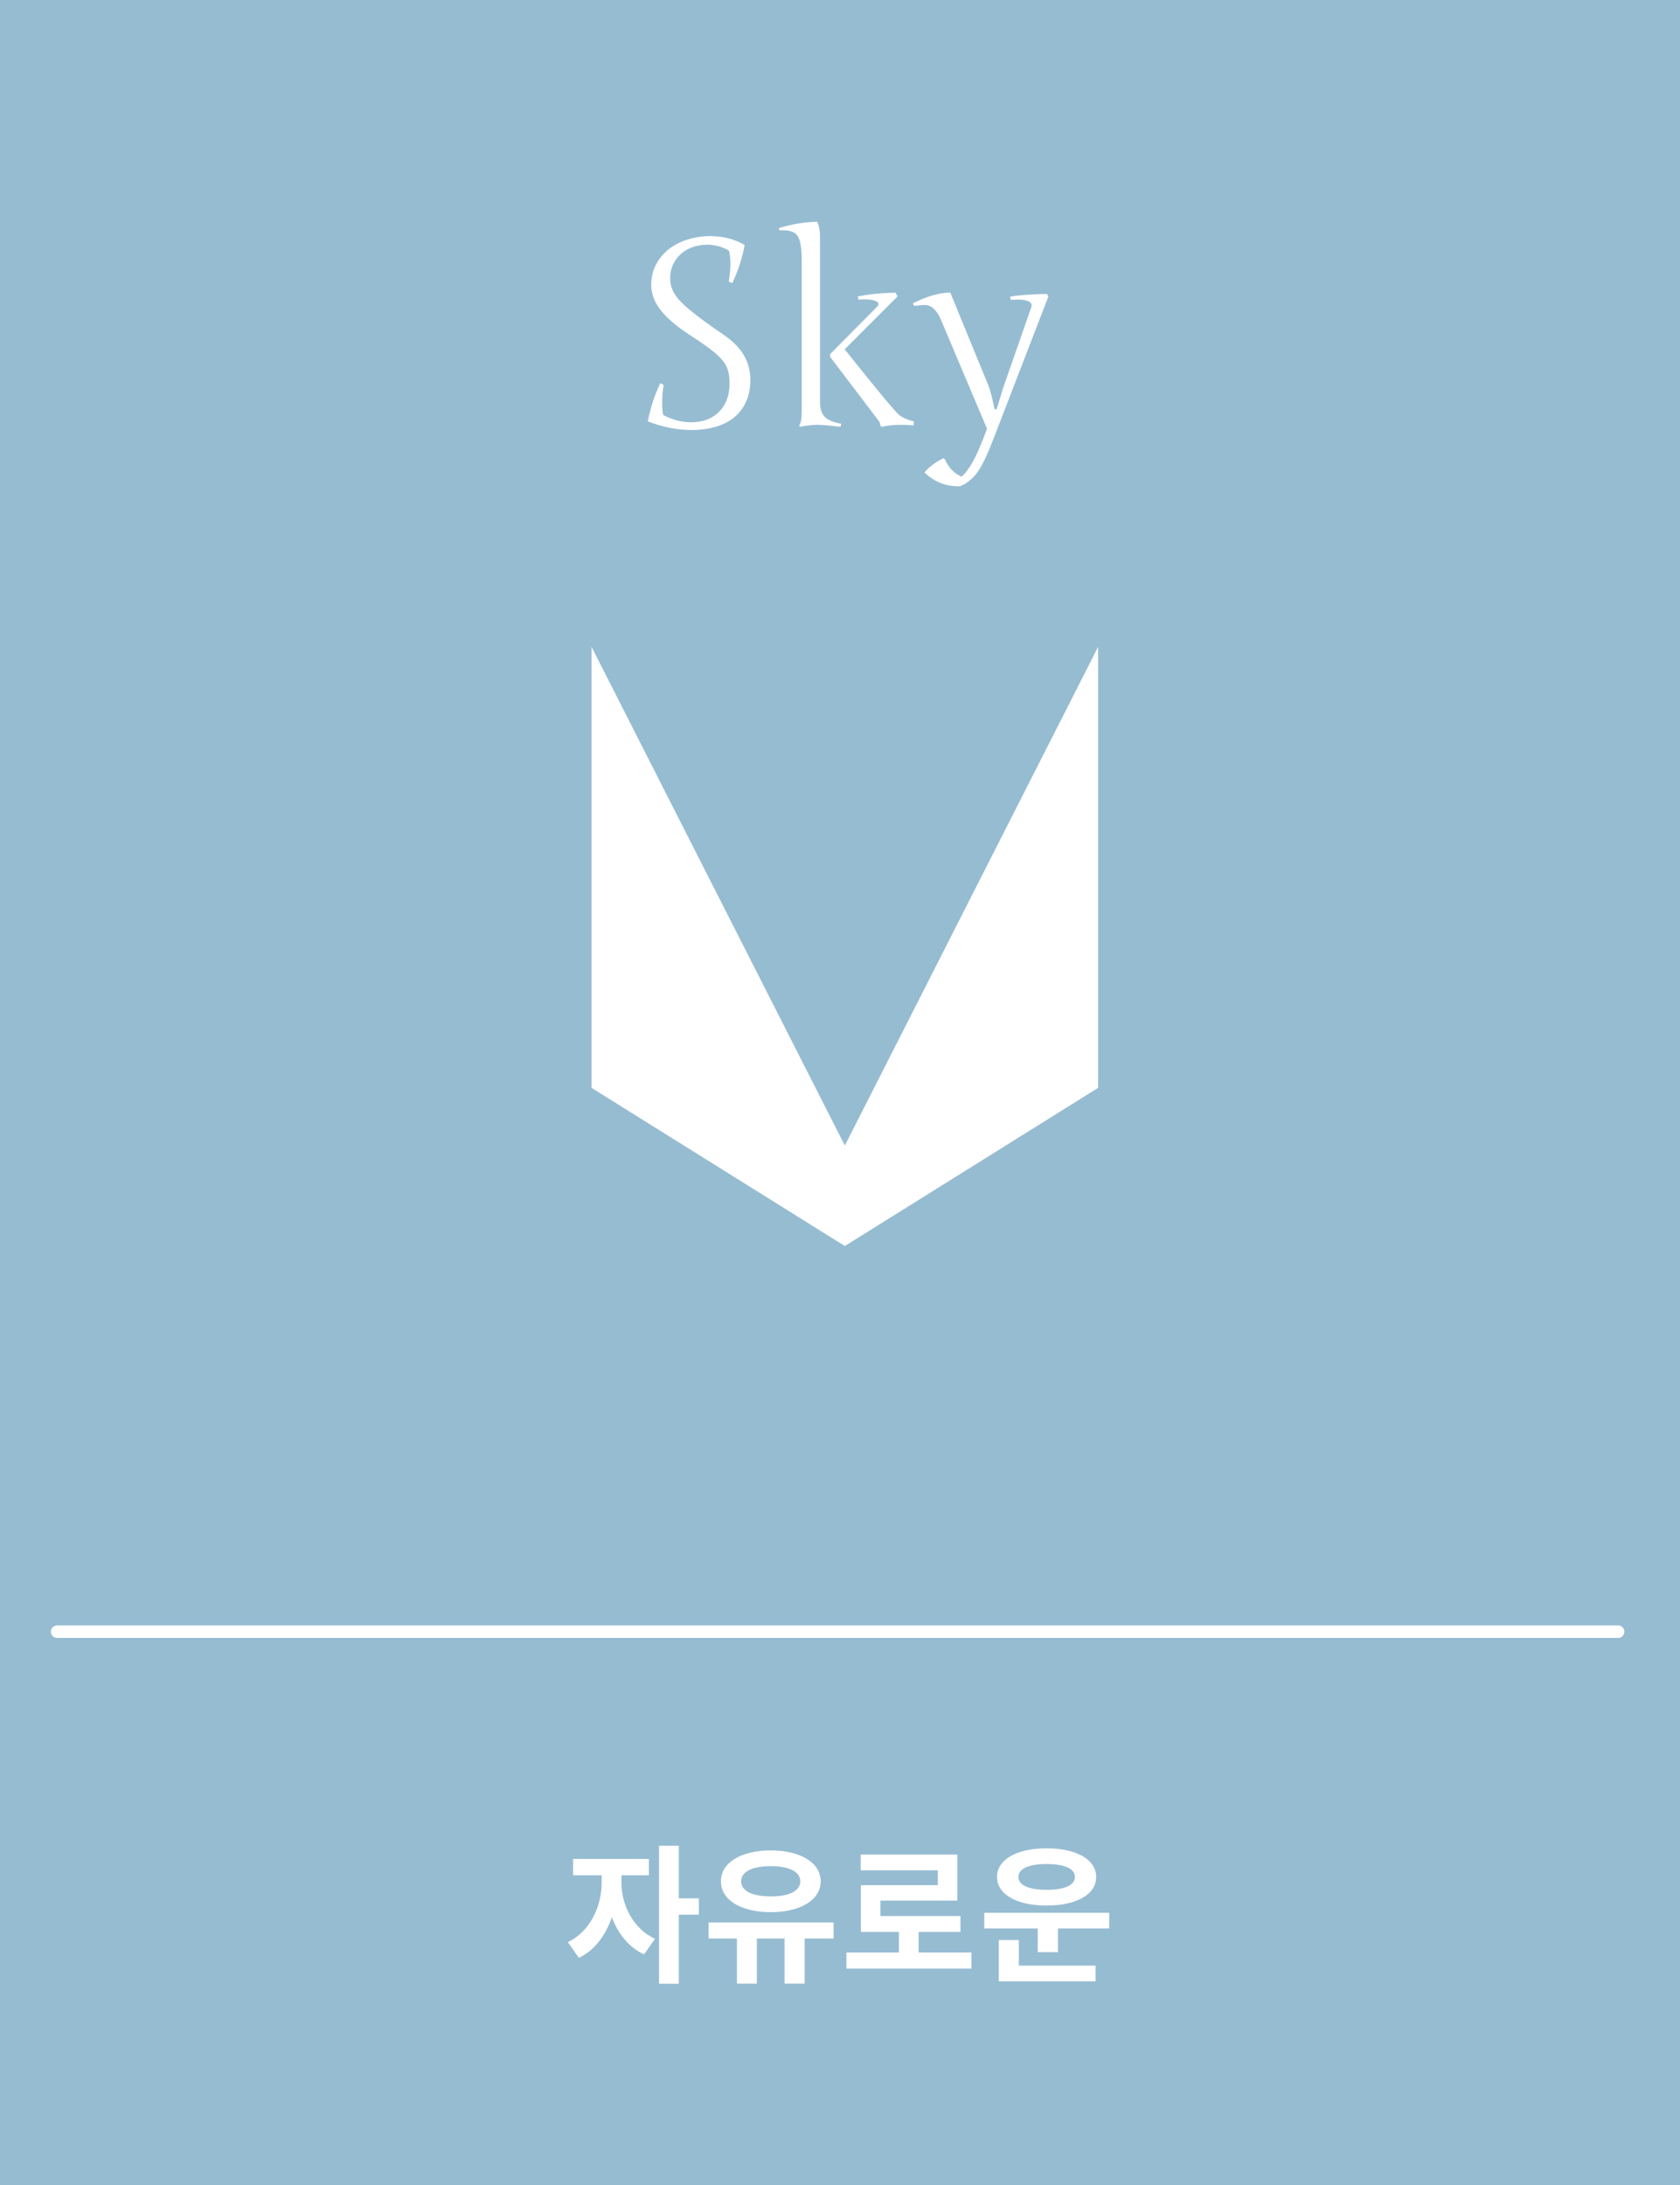 <svg width="213" height="277" viewBox="0 0 213 277" fill="none" xmlns="http://www.w3.org/2000/svg">
<rect width="213" height="277" fill="#96BCD2"/>
<path d="M84.115 52.63C85.297 53.231 86.463 53.532 87.612 53.532C88.31 53.532 88.955 53.43 89.546 53.226C90.147 53.011 90.663 52.694 91.093 52.275C91.533 51.856 91.877 51.341 92.124 50.728C92.371 50.105 92.494 49.386 92.494 48.569C92.494 47.957 92.43 47.425 92.301 46.974C92.172 46.512 91.925 46.066 91.56 45.637C91.195 45.196 90.684 44.729 90.029 44.235C89.374 43.741 88.514 43.15 87.451 42.462C85.754 41.356 84.513 40.292 83.729 39.272C82.955 38.252 82.569 37.215 82.569 36.162C82.569 35.131 82.784 34.228 83.213 33.455C83.643 32.671 84.207 32.021 84.905 31.505C85.614 30.979 86.409 30.587 87.29 30.329C88.181 30.061 89.084 29.926 89.997 29.926C91.64 29.926 93.112 30.302 94.412 31.054C94.111 32.719 93.585 34.336 92.833 35.904L92.398 35.679C92.462 35.27 92.51 34.884 92.543 34.519C92.586 34.143 92.607 33.794 92.607 33.471C92.607 33.138 92.591 32.837 92.559 32.569C92.527 32.29 92.484 32.026 92.43 31.779C91.571 31.274 90.647 31.022 89.659 31.022C89.035 31.022 88.439 31.119 87.87 31.312C87.311 31.495 86.817 31.769 86.388 32.134C85.958 32.499 85.614 32.95 85.356 33.487C85.098 34.014 84.969 34.621 84.969 35.308C84.969 35.791 85.055 36.243 85.227 36.662C85.399 37.081 85.662 37.499 86.017 37.919C86.382 38.337 86.833 38.773 87.37 39.224C87.918 39.675 88.563 40.174 89.304 40.722C89.744 41.044 90.158 41.34 90.545 41.608C90.931 41.866 91.291 42.113 91.624 42.35C91.957 42.586 92.263 42.817 92.543 43.042C92.833 43.268 93.101 43.51 93.348 43.768C94.541 45.024 95.137 46.485 95.137 48.15C95.137 49.268 94.938 50.229 94.541 51.035C94.154 51.84 93.622 52.501 92.946 53.017C92.269 53.532 91.479 53.908 90.577 54.145C89.675 54.392 88.719 54.515 87.709 54.515C85.893 54.515 84.035 54.15 82.134 53.419C82.467 51.69 82.993 50.073 83.713 48.569L84.148 48.811C84.019 49.413 83.954 50.148 83.954 51.019C83.954 51.889 84.008 52.426 84.115 52.63ZM101.647 32.94C101.647 31.414 101.464 30.394 101.099 29.878C100.744 29.352 99.982 29.126 98.811 29.201L98.746 28.911C100.519 28.385 102.146 28.122 103.629 28.122C103.854 28.68 103.967 29.293 103.967 29.959V50.954C103.967 51.803 104.166 52.431 104.563 52.839C104.961 53.248 105.664 53.543 106.674 53.726L106.545 54.112C105.31 53.94 104.316 53.855 103.564 53.855C102.973 53.855 102.259 53.94 101.421 54.112L101.324 53.951C101.539 53.64 101.647 53.07 101.647 52.243V32.94ZM111.218 53.097L105.256 45.25V44.879L111.218 38.869C111.519 38.536 111.406 38.284 110.88 38.112C110.407 37.951 109.73 37.908 108.849 37.983L108.753 37.58C110.128 37.301 111.723 37.14 113.538 37.097L113.796 37.58L107.093 44.283C111.261 49.515 113.587 52.308 114.07 52.662C114.553 53.006 115.155 53.258 115.875 53.419L115.843 53.919C114.081 53.79 112.749 53.855 111.846 54.112L111.621 53.983C111.642 53.747 111.508 53.452 111.218 53.097ZM132.923 37.58L126.058 55.369C125.768 56.132 125.516 56.76 125.301 57.254C125.097 57.748 124.855 58.259 124.576 58.785C124.297 59.322 124.023 59.757 123.754 60.09C123.496 60.423 123.19 60.724 122.836 60.993C122.492 61.272 122.116 61.487 121.708 61.637C120 61.702 118.501 61.122 117.212 59.897C117.792 59.188 118.598 58.581 119.629 58.076L119.823 58.27C120.252 59.269 120.945 59.988 121.901 60.429C122.363 60.053 122.836 59.43 123.319 58.56C123.813 57.7 124.42 56.298 125.14 54.354L119.404 40.787C119.103 40.024 118.764 39.476 118.388 39.143C118.023 38.81 117.642 38.649 117.244 38.66C116.858 38.67 116.412 38.708 115.907 38.773L115.73 38.45C117.534 37.548 119.119 37.097 120.483 37.097L125.333 48.908C125.548 49.423 125.801 50.412 126.091 51.873H126.365C126.88 50.165 127.143 49.294 127.154 49.262L130.747 38.966C130.887 38.579 130.726 38.305 130.264 38.144C129.802 37.972 129.104 37.929 128.169 38.015L128.073 37.612C128.986 37.43 130.538 37.312 132.729 37.258L132.923 37.58Z" fill="white"/>
<path d="M78.79 237.724H82.266V235.653H72.654V237.724H76.282V238.693C76.282 241.58 74.858 244.866 71.989 246.196L73.395 248.19C75.389 247.24 76.795 245.322 77.574 243.042C78.353 245.113 79.72 246.86 81.658 247.753L83.044 245.778C80.176 244.448 78.79 241.352 78.79 238.693V237.724ZM88.61 240.649H86.065V233.982H83.557V251.476H86.065V242.719H88.61V240.649ZM97.726 236.565C100.006 236.565 101.468 237.249 101.468 238.484C101.468 239.737 100.006 240.402 97.726 240.402C95.428 240.402 93.965 239.737 93.965 238.484C93.965 237.249 95.428 236.565 97.726 236.565ZM97.726 242.397C101.449 242.397 104.052 240.877 104.052 238.484C104.052 236.109 101.449 234.571 97.726 234.571C93.984 234.571 91.401 236.109 91.401 238.484C91.401 240.877 93.984 242.397 97.726 242.397ZM105.685 243.707H89.843V245.74H93.433V251.457H95.96V245.74H99.474V251.457H102.019V245.74H105.685V243.707ZM116.473 247.506V244.904H121.773V242.89H111.629V240.934H121.374V235.102H109.122V237.097H118.904V238.977H109.141V244.904H113.966V247.506H107.317V249.558H123.159V247.506H116.473ZM132.693 236.299C134.916 236.299 136.283 236.85 136.283 237.933C136.283 239.015 134.916 239.566 132.693 239.566C130.509 239.566 129.122 239.015 129.122 237.933C129.122 236.85 130.509 236.299 132.693 236.299ZM132.693 241.561C136.473 241.561 138.981 240.155 138.981 237.933C138.981 235.729 136.473 234.305 132.693 234.305C128.932 234.305 126.406 235.729 126.406 237.933C126.406 240.155 128.932 241.561 132.693 241.561ZM129.179 245.93H126.634V251.172H138.905V249.178H129.179V245.93ZM124.791 242.473V244.467H131.572V247.468H134.137V244.467H140.633V242.473H124.791Z" fill="white"/>
<path d="M7.24 206.843L205.155 206.843" stroke="white" stroke-width="1.583" stroke-linecap="round" stroke-linejoin="round"/>
<path d="M75 137.905V82L107.112 145.214L139.225 82V137.905L107.112 157.954L75 137.905Z" fill="white"/>
</svg>

